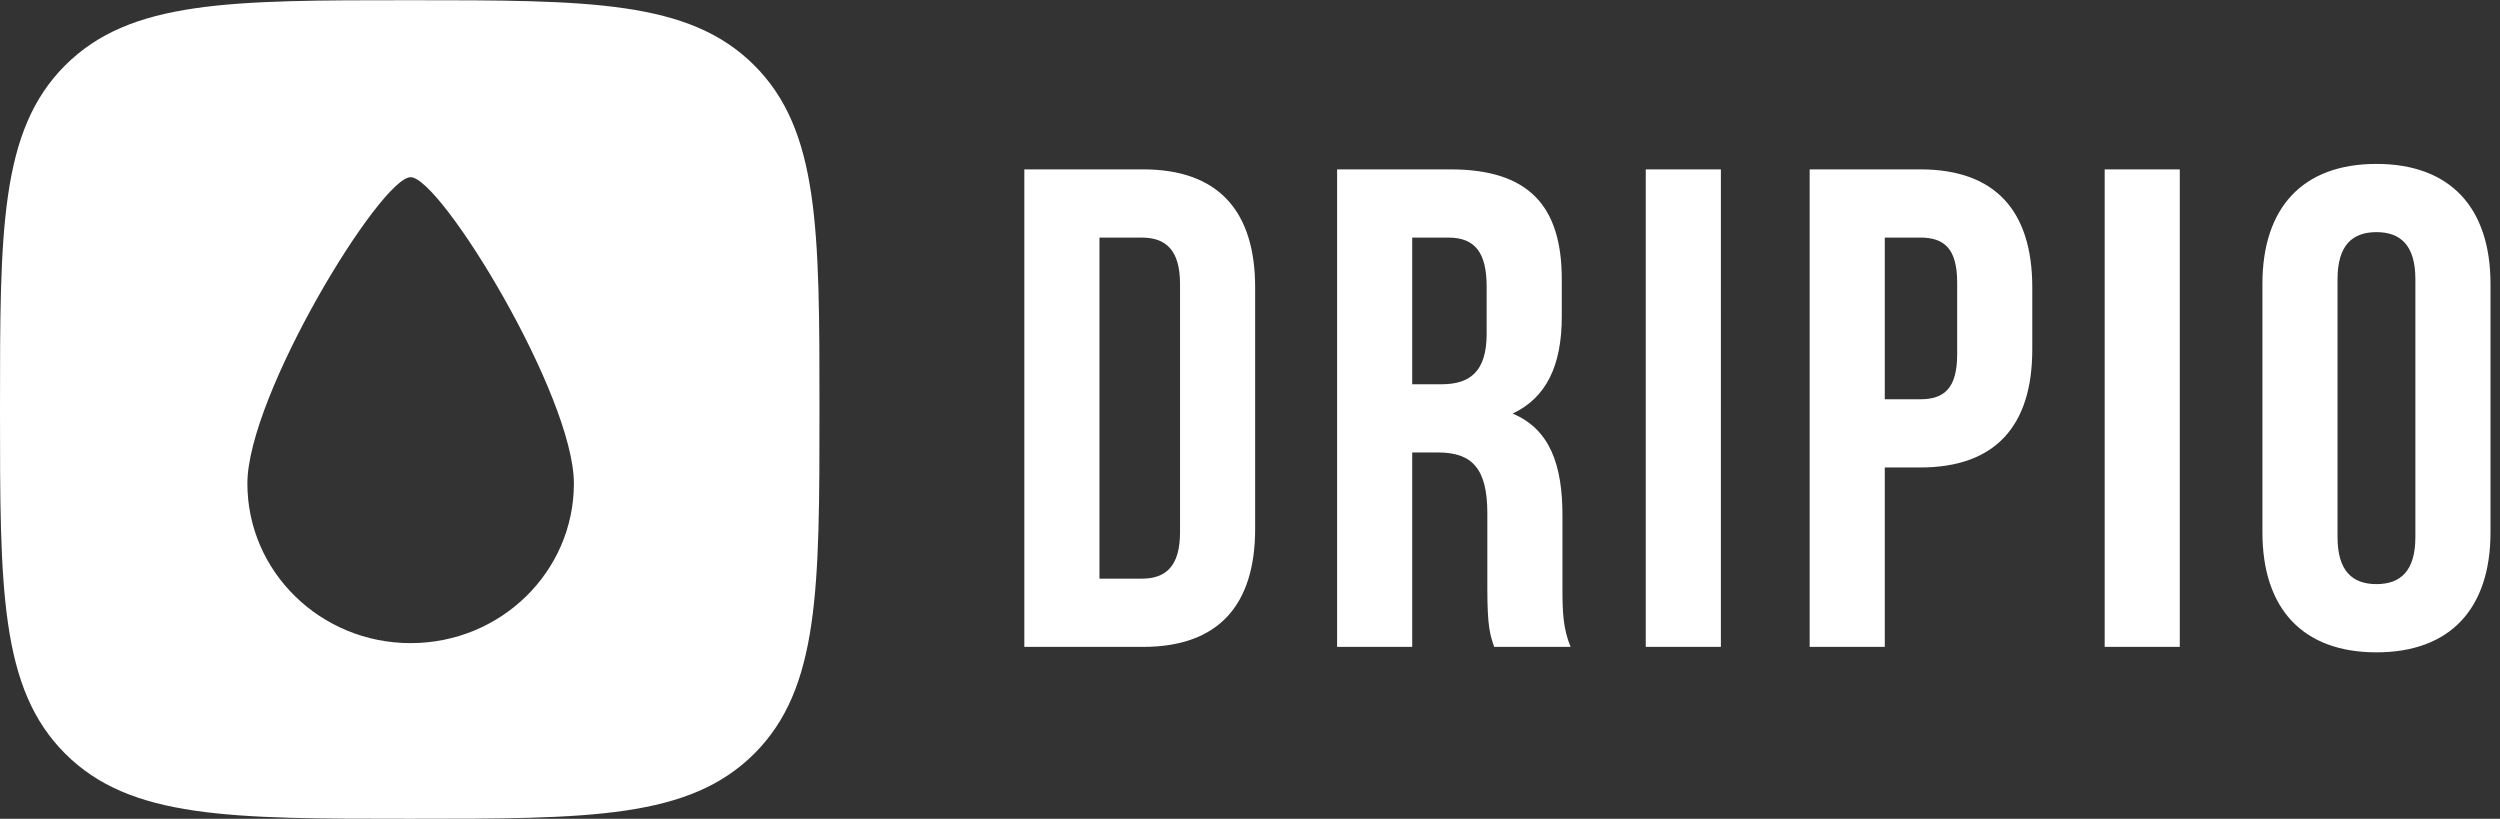 <?xml version="1.0" encoding="UTF-8" standalone="no"?>
<svg
   xmlns:dc="http://purl.org/dc/elements/1.1/"
   xmlns:cc="http://creativecommons.org/ns#"
   xmlns:rdf="http://www.w3.org/1999/02/22-rdf-syntax-ns#"
   xmlns:svg="http://www.w3.org/2000/svg"
   xmlns="http://www.w3.org/2000/svg"
   viewBox="0 0 305.333 100"
   height="100"
   width="305.333"
   xml:space="preserve"
   id="svg2"
   version="1.1"><rect x="0" y="0" width="305.333" height="100" fill="#333333" stroke="none"/><defs
     id="defs6"><clipPath
       id="clipPath20"
       clipPathUnits="userSpaceOnUse"><path
         style="clip-rule:evenodd"
         id="path18"
         d="M 375.41,0 C 210.906,0 119.457,0 59.73,59.664 0,119.328 0,210.676 0,375 0,539.324 0,630.672 59.73,690.336 119.457,750 210.906,750 375.41,750 c 164.504,0 255.953,0 315.68,-59.664 59.73,-59.664 59.73,-151.012 59.73,-315.336 0,-164.324 0,-255.672 -59.73,-315.336 C 631.363,0 539.914,0 375.41,0 Z m 0.828,160.941 c 82.61,0 149.578,65.465 149.578,146.219 0,80.758 -122.101,280.676 -149.578,280.676 -27.476,0 -149.574,-199.918 -149.574,-280.676 0,-80.754 66.965,-146.219 149.574,-146.219 z" /></clipPath><clipPath
       id="clipPath26"
       clipPathUnits="userSpaceOnUse"><path
         id="path24"
         d="M 0,0 H 2290 V 750 H 0 Z" /></clipPath><clipPath
       id="clipPath36"
       clipPathUnits="userSpaceOnUse"><path
         style="clip-rule:evenodd"
         id="path34"
         d="M 938.523,157.5 V 595 H 1047.39 C 1116.22,595 1150,556.875 1150,486.875 v -221.25 c 0,-70 -33.78,-108.125 -102.61,-108.125 z m 107.617,375 h -38.79 V 220 h 38.79 c 21.9,0 35.04,11.25 35.04,42.5 V 490 c 0,31.25 -13.14,42.5 -35.04,42.5 z m 392.93,-375 H 1369 c -3.76,11.25 -6.26,18.125 -6.26,53.75 V 280 c 0,40.625 -13.77,55.625 -45.05,55.625 h -23.78 V 157.5 h -68.82 V 595 h 103.86 c 71.33,0 101.99,-33.125 101.99,-100.625 V 460 c 0,-45 -14.39,-74.375 -45.05,-88.75 34.41,-14.375 45.67,-47.5 45.67,-93.125 v -67.5 c 0,-21.25 0.63,-36.875 7.51,-53.125 z m -112,375 h -33.16 V 398.125 h 26.91 c 25.65,0 41.29,11.25 41.29,46.25 V 487.5 c 0,31.25 -10.63,45 -35.04,45 z m 180.82,-375 h 68.83 V 595 h -68.83 z M 1759.42,595 c 68.83,0 102.61,-38.125 102.61,-108.125 V 430 c 0,-70 -33.78,-108.125 -102.61,-108.125 h -32.53 V 157.5 h -68.83 V 595 Z m 0,-62.5 h -32.53 V 384.375 h 32.53 c 21.9,0 33.79,10 33.79,41.25 v 65.625 c 0,31.25 -11.89,41.25 -33.79,41.25 z m 168.94,-375 h 68.82 V 595 h -68.82 z m 213.35,336.875 v -236.25 c 0,-31.25 13.77,-43.125 35.67,-43.125 21.9,0 35.66,11.875 35.66,43.125 v 236.25 c 0,31.25 -13.76,43.125 -35.66,43.125 -21.9,0 -35.67,-11.875 -35.67,-43.125 z M 2072.89,262.5 V 490 c 0,70 36.91,110 104.49,110 67.57,0 104.49,-40 104.49,-110 V 262.5 c 0,-70 -36.92,-110 -104.49,-110 -67.58,0 -104.49,40 -104.49,110 z" /></clipPath><clipPath
       id="clipPath42"
       clipPathUnits="userSpaceOnUse"><path
         id="path40"
         d="M 0,0 H 2290 V 750 H 0 Z" /></clipPath></defs><g
     transform="matrix(1.333,0,0,-1.333,0,100)"
     id="g10"><g
       transform="scale(0.1)"
       id="g12"><g
         id="g14"><g
           clip-path="url(#clipPath20)"
           id="g16"><g
             clip-path="url(#clipPath26)"
             id="g22"><path
               id="path28"
               style="fill:#ffffff;fill-opacity:1;fill-rule:nonzero;stroke:none"
               d="M 0,0 H 800.82 V 800 H 0 Z" /></g></g></g><g
         id="g30"><g
           clip-path="url(#clipPath36)"
           id="g32"><g
             clip-path="url(#clipPath42)"
             id="g38"><path
               id="path44"
               style="fill:#ffffff;fill-opacity:1;fill-rule:nonzero;stroke:none"
               d="m 888.523,102.5 h 1443.34 V 650 H 888.523 Z" /></g></g></g></g></g></svg>